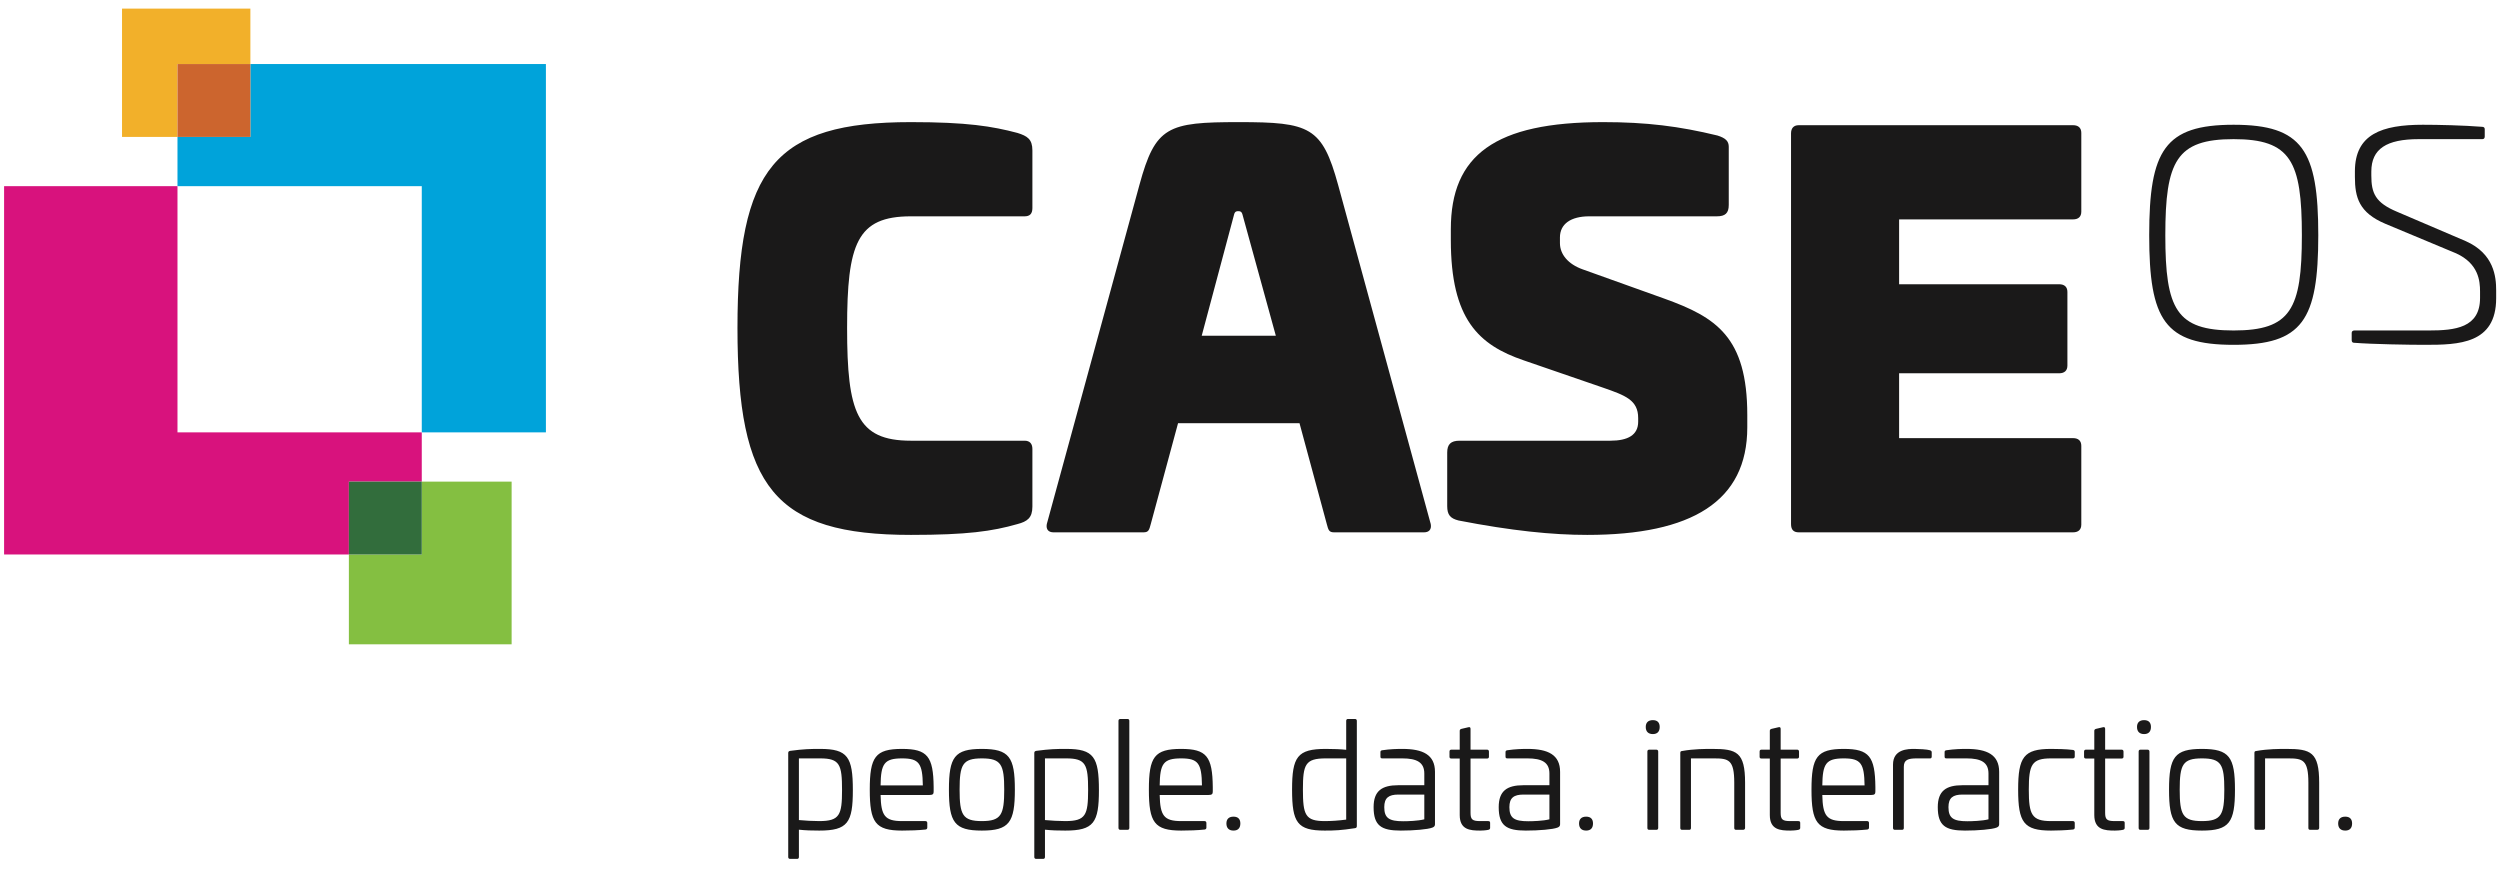 <?xml version="1.0" encoding="UTF-8"?>
<svg width="163px" height="57px" viewBox="0 0 163 57" version="1.1" xmlns="http://www.w3.org/2000/svg" xmlns:xlink="http://www.w3.org/1999/xlink">
    <!-- Generator: Sketch 51.3 (57544) - http://www.bohemiancoding.com/sketch -->
    <title>logo</title>
    <desc>Created with Sketch.</desc>
    <defs></defs>
    <g id="logo" stroke="none" stroke-width="1" fill="none" fill-rule="evenodd">
        <path d="M53.48,48.829 C52.813,48.829 52.417,48.838 51.529,48.954 C51.431,48.974 51.392,49.003 51.392,49.099 L51.392,55.874 C51.392,55.952 51.431,56 51.519,56 L51.972,56 C52.05,56 52.089,55.952 52.089,55.874 L52.089,54.096 C52.544,54.144 52.929,54.154 53.413,54.154 C55.269,54.154 55.606,53.641 55.606,51.516 C55.606,49.36 55.269,48.829 53.48,48.829 Z M53.48,49.447 C54.755,49.447 54.901,49.853 54.901,51.506 C54.901,53.14 54.746,53.535 53.413,53.535 C52.998,53.535 52.514,53.507 52.089,53.468 L52.089,49.447 L53.48,49.447 Z M58.815,48.829 C57.066,48.829 56.709,49.35 56.709,51.486 C56.709,53.622 57.066,54.154 58.815,54.154 C59.309,54.154 59.889,54.135 60.343,54.086 C60.419,54.077 60.459,54.028 60.459,53.961 L60.459,53.661 C60.459,53.574 60.41,53.535 60.333,53.535 L58.815,53.535 C57.684,53.535 57.443,53.178 57.414,51.835 L60.575,51.835 C60.846,51.835 60.874,51.757 60.874,51.593 L60.874,51.312 C60.855,49.321 60.468,48.829 58.815,48.829 Z M58.815,49.447 C59.926,49.447 60.148,49.775 60.169,51.206 L57.414,51.206 C57.434,49.795 57.647,49.447 58.815,49.447 Z M64.016,48.829 C62.236,48.829 61.87,49.36 61.87,51.486 C61.87,53.622 62.236,54.154 64.016,54.154 C65.803,54.154 66.169,53.622 66.169,51.486 C66.169,49.36 65.803,48.829 64.016,48.829 Z M64.016,49.447 C65.281,49.447 65.475,49.853 65.475,51.486 C65.475,53.12 65.281,53.535 64.016,53.535 C62.758,53.535 62.566,53.12 62.566,51.486 C62.566,49.853 62.758,49.447 64.016,49.447 Z M69.523,48.829 C68.856,48.829 68.46,48.838 67.572,48.954 C67.475,48.974 67.436,49.003 67.436,49.099 L67.436,55.874 C67.436,55.952 67.475,56 67.562,56 L68.016,56 C68.094,56 68.132,55.952 68.132,55.874 L68.132,54.096 C68.587,54.144 68.974,54.154 69.457,54.154 C71.312,54.154 71.65,53.641 71.65,51.516 C71.65,49.36 71.312,48.829 69.523,48.829 Z M69.523,49.447 C70.799,49.447 70.945,49.853 70.945,51.506 C70.945,53.14 70.79,53.535 69.457,53.535 C69.041,53.535 68.558,53.507 68.132,53.468 L68.132,49.447 L69.523,49.447 Z M73.052,46.877 C72.975,46.877 72.925,46.915 72.925,46.992 L72.925,53.98 C72.925,54.067 72.975,54.105 73.052,54.105 L73.505,54.105 C73.584,54.105 73.632,54.067 73.632,53.98 L73.632,46.992 C73.632,46.915 73.584,46.877 73.505,46.877 L73.052,46.877 Z M77.014,48.829 C75.264,48.829 74.907,49.35 74.907,51.486 C74.907,53.622 75.264,54.154 77.014,54.154 C77.507,54.154 78.087,54.135 78.541,54.086 C78.618,54.077 78.657,54.028 78.657,53.961 L78.657,53.661 C78.657,53.574 78.609,53.535 78.531,53.535 L77.014,53.535 C75.883,53.535 75.641,53.178 75.612,51.835 L78.773,51.835 C79.043,51.835 79.073,51.757 79.073,51.593 L79.073,51.312 C79.053,49.321 78.668,48.829 77.014,48.829 Z M77.014,49.447 C78.126,49.447 78.347,49.775 78.368,51.206 L75.612,51.206 C75.632,49.795 75.844,49.447 77.014,49.447 Z M80.425,53.246 C80.126,53.246 79.962,53.4 79.962,53.69 C79.962,53.989 80.126,54.154 80.425,54.154 C80.716,54.154 80.871,53.989 80.871,53.69 C80.871,53.4 80.716,53.246 80.425,53.246 Z M87.886,46.877 C87.809,46.877 87.772,46.925 87.772,47.002 L87.772,48.887 C87.422,48.848 86.978,48.829 86.438,48.829 C84.582,48.829 84.243,49.35 84.243,51.486 C84.243,53.632 84.582,54.154 86.37,54.154 C87.037,54.154 87.442,54.135 88.332,53.999 C88.428,53.989 88.466,53.951 88.466,53.854 L88.466,47.002 C88.466,46.925 88.428,46.877 88.341,46.877 L87.886,46.877 Z M87.772,49.447 L87.772,53.438 C87.258,53.507 86.785,53.535 86.37,53.535 C85.103,53.535 84.95,53.13 84.95,51.476 C84.95,49.844 85.103,49.447 86.438,49.447 L87.772,49.447 Z M91.434,48.829 C91.085,48.829 90.651,48.838 90.121,48.916 C90.032,48.934 90.004,48.954 90.004,49.051 L90.004,49.321 C90.004,49.418 90.032,49.447 90.129,49.447 L91.434,49.447 C92.38,49.447 92.865,49.708 92.865,50.433 L92.865,51.196 L91.172,51.196 C90.1,51.196 89.559,51.564 89.559,52.627 C89.559,53.835 90.061,54.154 91.329,54.154 C92.188,54.154 93.087,54.077 93.386,53.961 C93.57,53.892 93.561,53.787 93.561,53.71 L93.561,50.326 C93.561,49.205 92.767,48.829 91.434,48.829 Z M92.865,51.806 L92.865,53.42 C92.46,53.525 91.782,53.545 91.483,53.545 C90.575,53.545 90.254,53.342 90.254,52.627 C90.254,52.018 90.544,51.806 91.172,51.806 L92.865,51.806 Z M95.281,47.523 C95.213,47.543 95.174,47.582 95.174,47.649 L95.174,48.877 L94.632,48.877 C94.546,48.877 94.507,48.926 94.507,49.003 L94.507,49.341 C94.507,49.418 94.546,49.457 94.632,49.457 L95.174,49.457 L95.174,53.14 C95.174,54.105 95.85,54.154 96.517,54.154 C96.585,54.154 96.876,54.144 97.04,54.105 C97.118,54.086 97.156,54.048 97.156,53.98 L97.156,53.651 C97.156,53.564 97.118,53.535 97.02,53.535 L96.507,53.535 C95.996,53.535 95.879,53.429 95.879,52.994 L95.879,49.457 L96.954,49.457 C97.031,49.457 97.079,49.418 97.079,49.341 L97.079,49.003 C97.079,48.926 97.031,48.877 96.954,48.877 L95.879,48.877 L95.879,47.523 C95.879,47.427 95.832,47.389 95.736,47.417 L95.281,47.523 Z M99.591,48.829 C99.243,48.829 98.808,48.838 98.276,48.916 C98.191,48.934 98.16,48.954 98.16,49.051 L98.16,49.321 C98.16,49.418 98.191,49.447 98.287,49.447 L99.591,49.447 C100.538,49.447 101.022,49.708 101.022,50.433 L101.022,51.196 L99.331,51.196 C98.257,51.196 97.716,51.564 97.716,52.627 C97.716,53.835 98.219,54.154 99.484,54.154 C100.344,54.154 101.245,54.077 101.543,53.961 C101.727,53.892 101.718,53.787 101.718,53.71 L101.718,50.326 C101.718,49.205 100.924,48.829 99.591,48.829 Z M101.022,51.806 L101.022,53.42 C100.615,53.525 99.939,53.545 99.639,53.545 C98.731,53.545 98.412,53.342 98.412,52.627 C98.412,52.018 98.703,51.806 99.331,51.806 L101.022,51.806 Z M103.418,53.246 C103.118,53.246 102.954,53.4 102.954,53.69 C102.954,53.989 103.118,54.154 103.418,54.154 C103.709,54.154 103.864,53.989 103.864,53.69 C103.864,53.4 103.709,53.246 103.418,53.246 Z M107.767,46.953 C107.468,46.953 107.303,47.108 107.303,47.398 C107.303,47.698 107.468,47.862 107.767,47.862 C108.058,47.862 108.212,47.698 108.212,47.398 C108.212,47.108 108.058,46.953 107.767,46.953 Z M107.537,48.877 C107.448,48.877 107.409,48.926 107.409,49.003 L107.409,53.98 C107.409,54.067 107.448,54.105 107.537,54.105 L107.99,54.105 C108.067,54.105 108.115,54.067 108.115,53.98 L108.115,49.003 C108.115,48.926 108.067,48.877 107.99,48.877 L107.537,48.877 Z M111.633,48.829 C111.178,48.829 110.434,48.829 109.681,48.964 C109.594,48.974 109.555,48.993 109.555,49.09 L109.555,53.98 C109.555,54.067 109.594,54.105 109.681,54.105 L110.135,54.105 C110.213,54.105 110.251,54.067 110.251,53.98 L110.251,49.447 L111.749,49.447 C112.707,49.447 113.073,49.534 113.073,51.032 L113.073,53.98 C113.073,54.067 113.112,54.105 113.2,54.105 L113.633,54.105 C113.721,54.105 113.779,54.067 113.779,53.98 L113.779,51.032 C113.779,49.031 113.228,48.829 111.633,48.829 Z M115.499,47.523 C115.431,47.543 115.392,47.582 115.392,47.649 L115.392,48.877 L114.852,48.877 C114.764,48.877 114.727,48.926 114.727,49.003 L114.727,49.341 C114.727,49.418 114.764,49.457 114.852,49.457 L115.392,49.457 L115.392,53.14 C115.392,54.105 116.07,54.154 116.737,54.154 C116.803,54.154 117.094,54.144 117.257,54.105 C117.335,54.086 117.374,54.048 117.374,53.98 L117.374,53.651 C117.374,53.564 117.335,53.535 117.24,53.535 L116.727,53.535 C116.215,53.535 116.099,53.429 116.099,52.994 L116.099,49.457 L117.171,49.457 C117.249,49.457 117.296,49.418 117.296,49.341 L117.296,49.003 C117.296,48.926 117.249,48.877 117.171,48.877 L116.099,48.877 L116.099,47.523 C116.099,47.427 116.049,47.389 115.954,47.417 L115.499,47.523 Z M120.216,48.829 C118.466,48.829 118.109,49.35 118.109,51.486 C118.109,53.622 118.466,54.154 120.216,54.154 C120.71,54.154 121.288,54.135 121.743,54.086 C121.82,54.077 121.859,54.028 121.859,53.961 L121.859,53.661 C121.859,53.574 121.811,53.535 121.734,53.535 L120.216,53.535 C119.085,53.535 118.843,53.178 118.814,51.835 L121.975,51.835 C122.246,51.835 122.275,51.757 122.275,51.593 L122.275,51.312 C122.254,49.321 121.868,48.829 120.216,48.829 Z M120.216,49.447 C121.328,49.447 121.549,49.775 121.57,51.206 L118.814,51.206 C118.835,49.795 119.046,49.447 120.216,49.447 Z M124.826,48.829 C124.4,48.829 123.424,48.838 123.424,49.853 L123.424,53.98 C123.424,54.067 123.472,54.105 123.549,54.105 L124.004,54.105 C124.091,54.105 124.129,54.067 124.129,53.98 L124.129,49.998 C124.129,49.534 124.41,49.447 124.981,49.447 L125.822,49.447 C125.898,49.457 125.948,49.418 125.948,49.331 L125.948,49.051 C125.948,48.974 125.909,48.944 125.832,48.916 C125.668,48.857 125.058,48.829 124.826,48.829 Z M128.218,48.829 C127.871,48.829 127.436,48.838 126.903,48.916 C126.817,48.934 126.788,48.954 126.788,49.051 L126.788,49.321 C126.788,49.418 126.817,49.447 126.913,49.447 L128.218,49.447 C129.167,49.447 129.649,49.708 129.649,50.433 L129.649,51.196 L127.957,51.196 C126.885,51.196 126.343,51.564 126.343,52.627 C126.343,53.835 126.846,54.154 128.113,54.154 C128.972,54.154 129.871,54.077 130.171,53.961 C130.355,53.892 130.345,53.787 130.345,53.71 L130.345,50.326 C130.345,49.205 129.552,48.829 128.218,48.829 Z M129.649,51.806 L129.649,53.42 C129.243,53.525 128.566,53.545 128.267,53.545 C127.358,53.545 127.04,53.342 127.04,52.627 C127.04,52.018 127.329,51.806 127.957,51.806 L129.649,51.806 Z M133.727,48.829 C131.948,48.829 131.583,49.36 131.583,51.486 C131.583,53.622 131.948,54.154 133.727,54.154 C134.094,54.154 134.703,54.135 135.157,54.086 C135.236,54.077 135.274,54.028 135.274,53.961 L135.274,53.661 C135.274,53.574 135.226,53.535 135.149,53.535 L133.727,53.535 C132.47,53.535 132.278,53.12 132.278,51.486 C132.278,49.853 132.47,49.447 133.727,49.447 L135.149,49.447 C135.226,49.447 135.274,49.408 135.274,49.321 L135.274,49.022 C135.274,48.954 135.236,48.906 135.157,48.896 C134.703,48.838 134.094,48.829 133.727,48.829 Z M136.655,47.523 C136.588,47.543 136.548,47.582 136.548,47.649 L136.548,48.877 L136.007,48.877 C135.921,48.877 135.881,48.926 135.881,49.003 L135.881,49.341 C135.881,49.418 135.921,49.457 136.007,49.457 L136.548,49.457 L136.548,53.14 C136.548,54.105 137.226,54.154 137.893,54.154 C137.959,54.154 138.25,54.144 138.416,54.105 C138.493,54.086 138.53,54.048 138.53,53.98 L138.53,53.651 C138.53,53.564 138.493,53.535 138.395,53.535 L137.882,53.535 C137.371,53.535 137.255,53.429 137.255,52.994 L137.255,49.457 L138.327,49.457 C138.405,49.457 138.453,49.418 138.453,49.341 L138.453,49.003 C138.453,48.926 138.405,48.877 138.327,48.877 L137.255,48.877 L137.255,47.523 C137.255,47.427 137.207,47.389 137.109,47.417 L136.655,47.523 Z M139.797,46.953 C139.498,46.953 139.333,47.108 139.333,47.398 C139.333,47.698 139.498,47.862 139.797,47.862 C140.087,47.862 140.242,47.698 140.242,47.398 C140.242,47.108 140.087,46.953 139.797,46.953 Z M139.565,48.877 C139.477,48.877 139.44,48.926 139.44,49.003 L139.44,53.98 C139.44,54.067 139.477,54.105 139.565,54.105 L140.018,54.105 C140.096,54.105 140.144,54.067 140.144,53.98 L140.144,49.003 C140.144,48.926 140.096,48.877 140.018,48.877 L139.565,48.877 Z M143.566,48.829 C141.788,48.829 141.421,49.36 141.421,51.486 C141.421,53.622 141.788,54.154 143.566,54.154 C145.355,54.154 145.72,53.622 145.72,51.486 C145.72,49.36 145.355,48.829 143.566,48.829 Z M143.566,49.447 C144.833,49.447 145.025,49.853 145.025,51.486 C145.025,53.12 144.833,53.535 143.566,53.535 C142.31,53.535 142.117,53.12 142.117,51.486 C142.117,49.853 142.31,49.447 143.566,49.447 Z M149.065,48.829 C148.612,48.829 147.868,48.829 147.113,48.964 C147.026,48.974 146.988,48.993 146.988,49.09 L146.988,53.98 C146.988,54.067 147.026,54.105 147.113,54.105 L147.567,54.105 C147.644,54.105 147.683,54.067 147.683,53.98 L147.683,49.447 L149.181,49.447 C150.137,49.447 150.506,49.534 150.506,51.032 L150.506,53.98 C150.506,54.067 150.543,54.105 150.631,54.105 L151.066,54.105 C151.154,54.105 151.21,54.067 151.21,53.98 L151.21,51.032 C151.21,49.031 150.661,48.829 149.065,48.829 Z M152.912,53.246 C152.613,53.246 152.448,53.4 152.448,53.69 C152.448,53.989 152.613,54.154 152.912,54.154 C153.202,54.154 153.357,53.989 153.357,53.69 C153.357,53.4 153.202,53.246 152.912,53.246 Z" id="Fill-1" fill="#1A1919"></path>
        <path d="M59.392,7.962 C50.499,7.962 48.083,10.983 48.083,21.385 C48.083,31.788 50.499,34.876 59.392,34.876 C63.05,34.876 64.694,34.641 66.338,34.17 C66.976,34.003 67.312,33.768 67.312,33.03 L67.312,29.271 C67.312,28.936 67.144,28.734 66.809,28.734 L59.392,28.734 C55.869,28.734 55.231,26.888 55.231,21.385 C55.231,15.882 55.869,14.104 59.392,14.104 L66.809,14.104 C67.144,14.104 67.312,13.936 67.312,13.566 L67.312,9.808 C67.312,9.069 66.976,8.868 66.338,8.667 C64.694,8.231 63.05,7.962 59.392,7.962 Z M80.768,7.962 C76.137,7.962 75.332,8.231 74.291,12.056 L68.251,34.17 C68.184,34.54 68.386,34.708 68.687,34.708 L74.56,34.708 C74.896,34.708 74.929,34.54 75.03,34.17 L76.809,27.593 L84.728,27.593 L86.507,34.17 C86.607,34.54 86.641,34.708 86.976,34.708 L92.849,34.708 C93.151,34.708 93.352,34.54 93.285,34.17 L87.245,12.056 C86.204,8.264 85.399,7.962 80.768,7.962 Z M80.735,13.768 C80.936,13.768 80.97,13.869 81.004,13.969 L83.184,21.889 L78.352,21.889 L80.467,13.969 C80.5,13.869 80.533,13.768 80.735,13.768 Z M104.526,7.962 C97.479,7.962 94.594,10.109 94.594,14.942 L94.594,15.647 C94.594,20.815 96.405,22.493 99.358,23.499 L104.526,25.278 C105.97,25.781 106.809,26.083 106.809,27.257 L106.809,27.493 C106.809,28.365 106.138,28.734 104.996,28.734 L95.164,28.734 C94.594,28.734 94.358,28.969 94.358,29.506 L94.358,32.996 C94.358,33.566 94.559,33.801 95.097,33.936 C98.554,34.607 101.204,34.876 103.486,34.876 C110.299,34.876 113.923,32.694 113.923,27.862 L113.923,27.056 C113.923,21.956 111.876,20.68 108.52,19.472 L103.184,17.56 C102.245,17.224 101.708,16.587 101.708,15.848 L101.708,15.479 C101.708,14.607 102.412,14.104 103.621,14.104 L111.942,14.104 C112.479,14.104 112.715,13.902 112.715,13.365 L112.715,9.573 C112.715,9.204 112.514,9.003 111.976,8.835 C109.493,8.231 107.346,7.962 104.526,7.962 Z M117.278,8.163 C116.943,8.163 116.775,8.365 116.775,8.7 L116.775,34.17 C116.775,34.54 116.943,34.708 117.278,34.708 L135.164,34.708 C135.5,34.708 135.701,34.54 135.701,34.204 L135.701,29.069 C135.701,28.734 135.5,28.566 135.164,28.566 L123.822,28.566 L123.822,24.338 L134.258,24.338 C134.594,24.338 134.795,24.17 134.795,23.835 L134.795,19.036 C134.795,18.7 134.594,18.533 134.258,18.533 L123.822,18.533 L123.822,14.304 L135.164,14.304 C135.5,14.304 135.701,14.137 135.701,13.801 L135.701,8.667 C135.701,8.331 135.5,8.163 135.164,8.163 L117.278,8.163 Z" id="Fill-3" fill="#1A1919"></path>
        <path d="M145.63,8.134 C141.14,8.134 140.128,9.797 140.128,15.338 C140.128,20.88 141.14,22.483 145.63,22.483 C150.12,22.483 151.152,20.88 151.152,15.338 C151.152,9.797 150.12,8.134 145.63,8.134 M145.63,9.072 C149.356,9.072 150.082,10.505 150.082,15.338 C150.082,20.172 149.356,21.547 145.63,21.547 C141.904,21.547 141.179,20.172 141.179,15.338 C141.179,10.505 141.904,9.072 145.63,9.072 M157.973,8.134 C155.298,8.134 153.54,8.746 153.54,11.172 L153.54,11.536 C153.54,12.873 153.808,13.867 155.527,14.592 L160.151,16.523 C161.604,17.192 161.699,18.319 161.699,19.006 L161.699,19.427 C161.699,21.375 160.075,21.547 158.356,21.547 L153.502,21.547 C153.407,21.547 153.33,21.605 153.33,21.701 L153.33,22.177 C153.33,22.293 153.388,22.349 153.483,22.349 C154.706,22.445 157.094,22.483 158.107,22.483 C160.304,22.483 162.75,22.427 162.75,19.447 L162.75,18.93 C162.75,18.052 162.616,16.541 160.763,15.72 L156.292,13.809 C154.878,13.217 154.61,12.605 154.61,11.441 L154.61,11.191 C154.61,9.701 155.604,9.072 157.706,9.072 L161.852,9.072 C161.947,9.072 162.005,9.014 162.005,8.899 L162.005,8.421 C162.005,8.325 161.947,8.268 161.833,8.268 C160.629,8.172 158.967,8.134 157.973,8.134" id="Fill-5" fill="#1A1919"></path>
        <g id="sign" transform="translate(-3, 0)">
            <polygon id="Fill-7" fill="#D8127D" points="3.267 12.138 3.267 36.152 25.747 36.152 25.747 31.401 30.499 31.401 30.499 28.19 14.572 28.19 14.572 12.138"></polygon>
            <polygon id="Fill-9" fill="#00A3DA" points="30.5 28.19 38.593 28.19 38.593 4.175 19.325 4.175 19.325 8.927 14.572 8.927 14.572 12.138 30.5 12.138"></polygon>
            <polygon id="Fill-11" fill="#84BF41" points="25.747 36.153 25.747 42.009 36.358 42.009 36.358 31.402 30.5 31.402 30.5 36.153"></polygon>
            <polygon id="Fill-13" fill="#326D3C" points="25.747 36.153 30.5 36.153 30.5 31.402 25.747 31.402"></polygon>
            <polygon id="Fill-15" fill="#F2B02A" points="10.956 0.561 10.956 8.927 14.571 8.927 14.571 4.175 19.325 4.175 19.325 0.561"></polygon>
            <polygon id="Fill-16" fill="#CC652E" points="14.572 8.927 19.325 8.927 19.325 4.176 14.572 4.176"></polygon>
        </g>
    </g>
</svg>